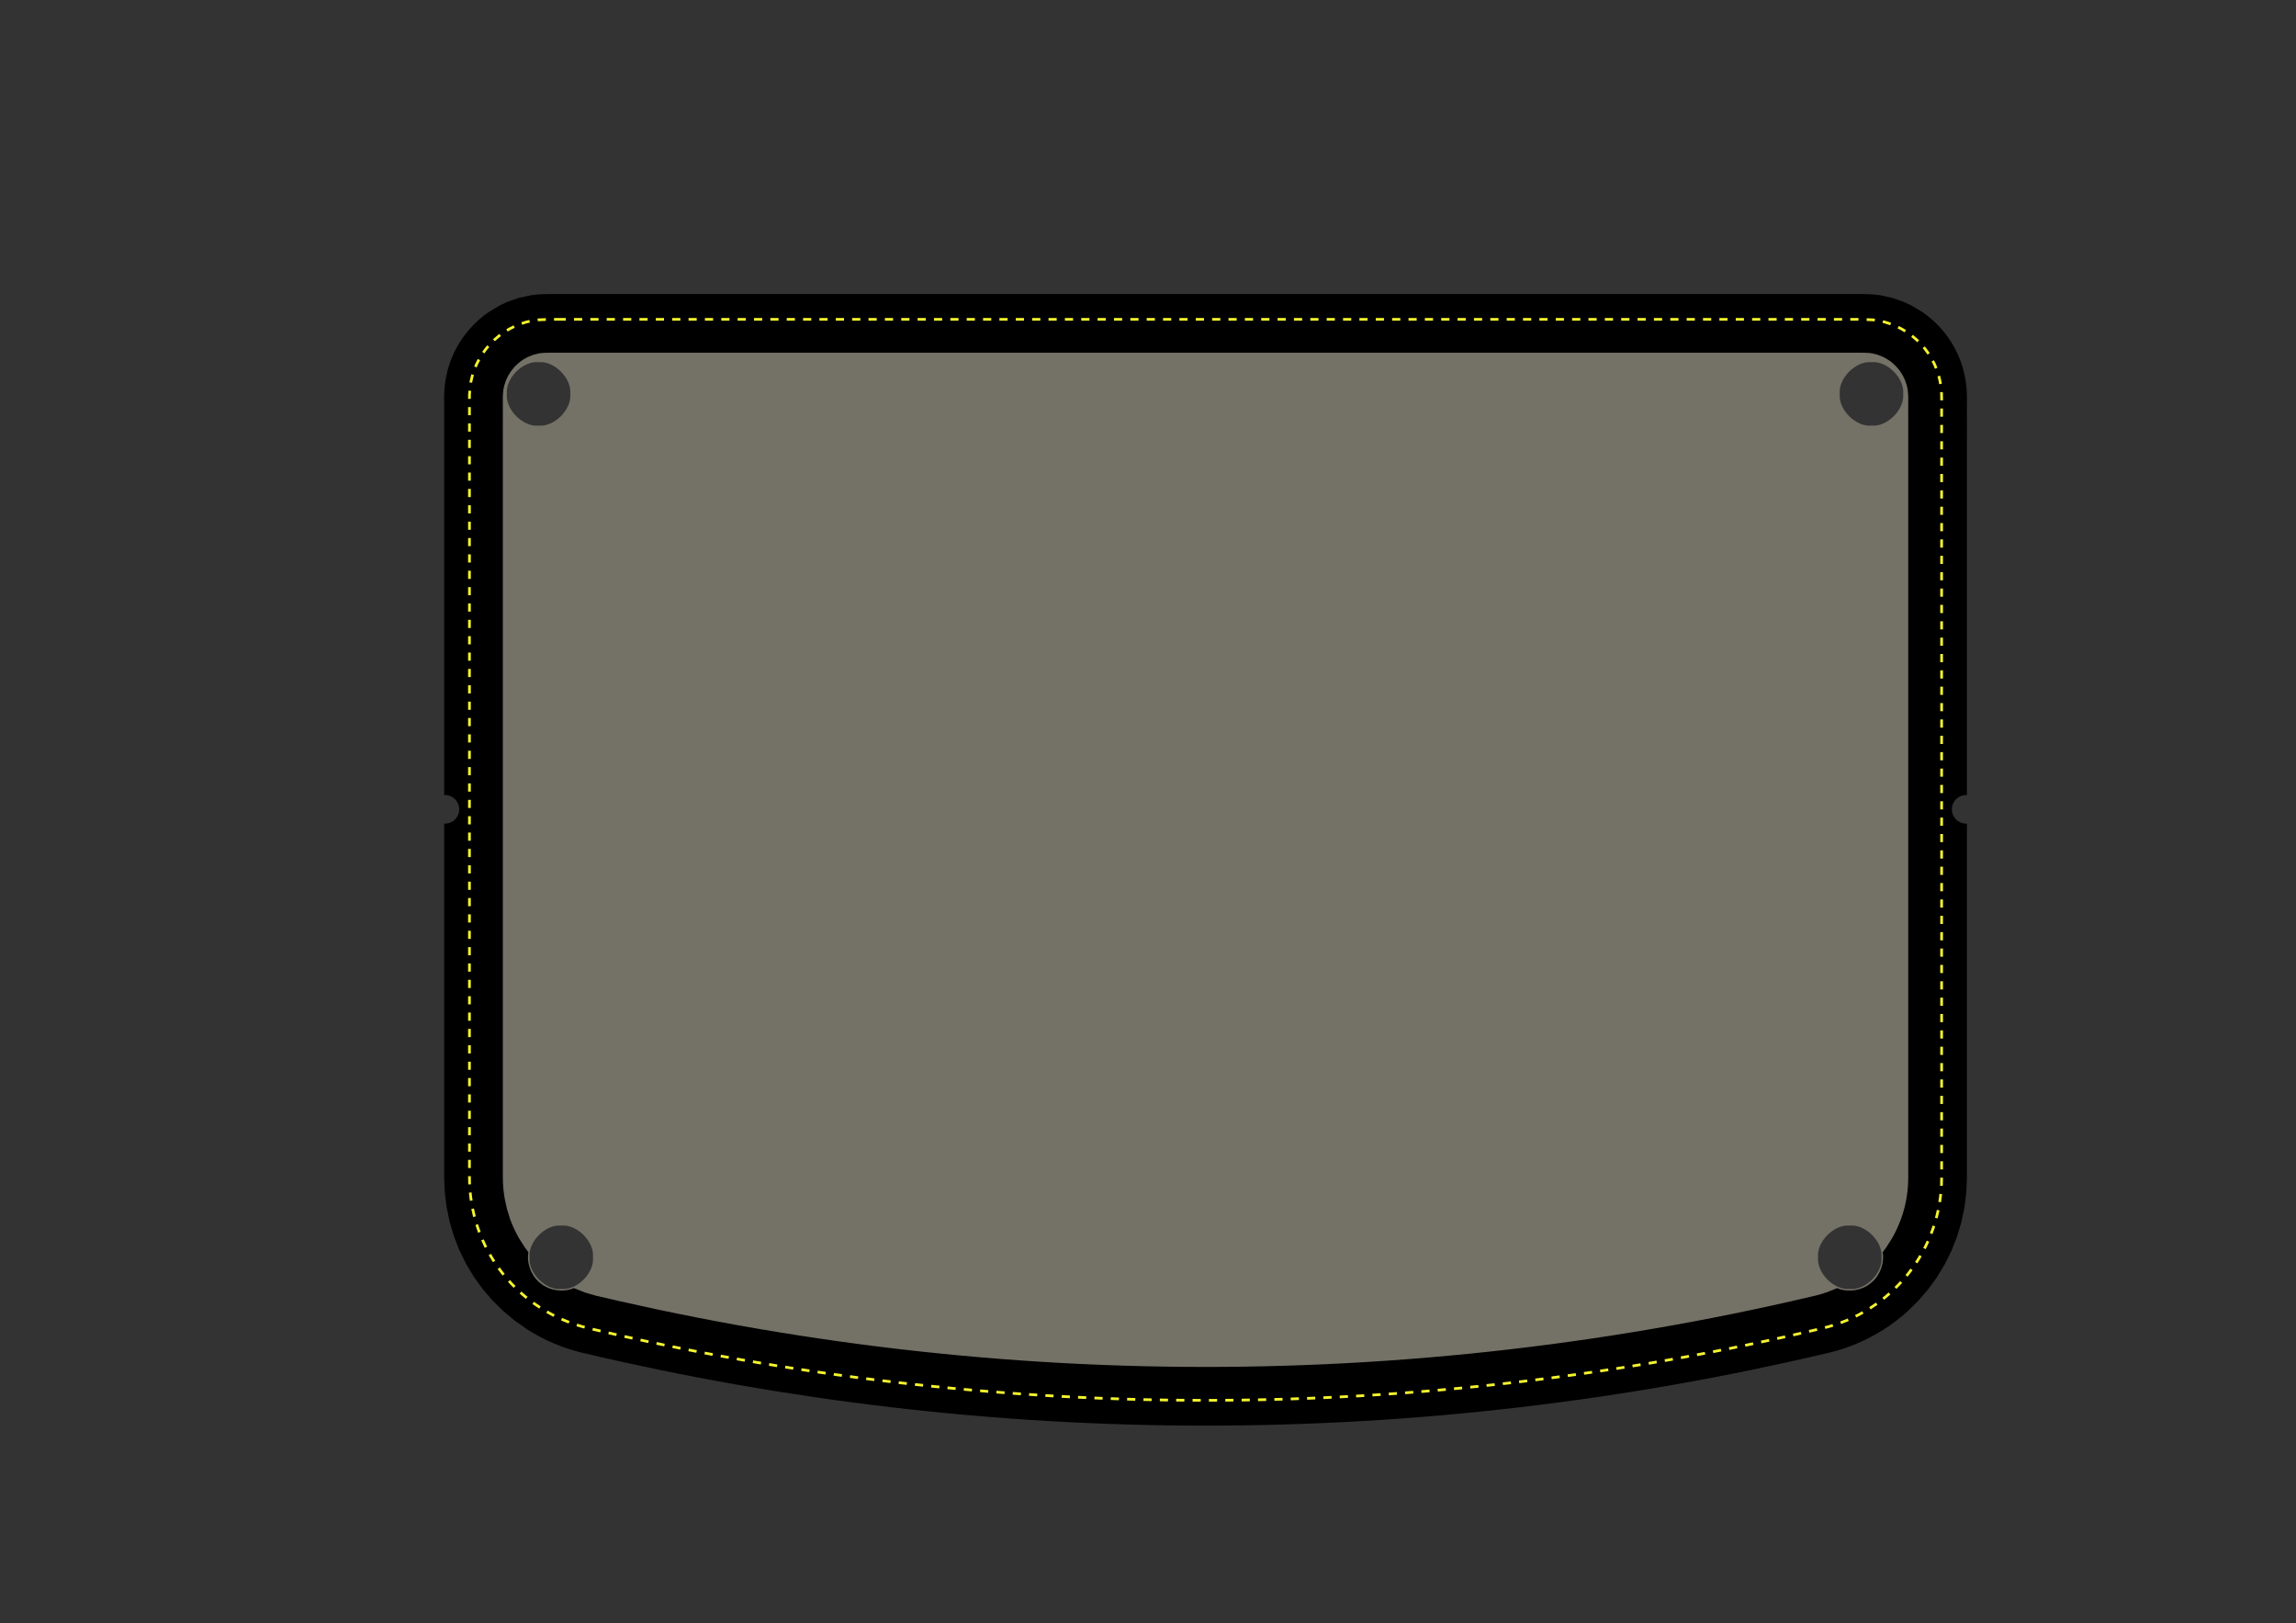 <?xml version="1.0" encoding="UTF-8" standalone="no"?>
<svg
   version="1.1"
   width="841.92pt"
   height="595.2pt"
   viewBox="0 0 841.92 595.2"
   overflow="visible"
   id="svg16"
   sodipodi:docname="Screen-Protector-Film_VAT-size.svg"
   inkscape:version="1.2 (dc2aedaf03, 2022-05-15)"
   xmlns:inkscape="http://www.inkscape.org/namespaces/inkscape"
   xmlns:sodipodi="http://sodipodi.sourceforge.net/DTD/sodipodi-0.dtd"
   xmlns="http://www.w3.org/2000/svg"
   xmlns:svg="http://www.w3.org/2000/svg">
  <rect x="0" y="0" width="841.92" height="595.2" fill="#333333" stroke="none"/>
  <defs
     id="defs20" />
  <sodipodi:namedview
     id="namedview18"
     pagecolor="#505050"
     bordercolor="#ffffff"
     borderopacity="1"
     inkscape:showpageshadow="0"
     inkscape:pageopacity="0"
     inkscape:pagecheckerboard="1"
     inkscape:deskcolor="#505050"
     inkscape:document-units="pt"
     showgrid="false"
     inkscape:current-layer="layer2" />
  <g
     inkscape:groupmode="layer"
     id="layer1"
     inkscape:label="Screem-Protector"
     style="display:inline">
    <path
       id="path4"
       style="fill:#aca793;fill-opacity:0.534"
       d="M 206.158 117.078 L 201.686 117.084 L 197.219 117.271 C 194.259 117.581 191.351 118.415 188.644 119.672 C 185.937 120.929 183.433 122.608 181.245 124.63 C 179.057 126.653 177.186 129.019 175.73 131.621 C 174.274 134.222 173.235 137.058 172.668 139.985 L 172.16 144.423 L 172.128 146.659 L 172.141 148.896 L 172.141 153.368 L 172.138 157.84 L 172.141 166.784 L 172.141 431.483 C 172.141 437.832 173.154 444.189 175.203 450.195 C 176.227 453.198 177.509 456.114 179.027 458.903 C 180.545 461.692 182.299 464.354 184.263 466.85 C 186.226 469.346 188.399 471.675 190.75 473.808 C 193.102 475.941 195.632 477.877 198.306 479.587 C 200.981 481.296 203.801 482.78 206.725 484.018 C 209.648 485.256 212.675 486.249 215.764 486.981 C 289.829 504.53 365.943 513.425 442.056 513.425 C 518.17 513.425 594.285 504.53 668.35 486.981 C 671.425 486.253 674.439 485.265 677.351 484.034 C 680.263 482.803 683.072 481.33 685.737 479.632 C 688.403 477.934 690.926 476.01 693.272 473.892 C 695.619 471.773 697.788 469.46 699.749 466.98 C 701.709 464.501 703.46 461.856 704.981 459.085 C 706.501 456.314 707.791 453.416 708.829 450.431 C 710.905 444.46 711.971 438.137 711.971 431.815 L 711.971 166.784 L 711.974 157.84 L 711.973 153.368 L 711.973 148.896 L 711.984 146.659 L 711.952 144.423 L 711.444 139.985 C 710.878 137.058 709.838 134.222 708.382 131.621 C 706.927 129.019 705.055 126.653 702.867 124.63 C 700.679 122.608 698.176 120.929 695.47 119.672 C 692.763 118.415 689.854 117.581 686.893 117.271 L 682.428 117.084 L 677.956 117.078 L 206.158 117.078 z M 685.715 132.765 C 685.895 132.769 686.074 132.78 686.253 132.798 C 691.972 132.219 698.455 138.702 697.875 144.42 C 698.455 150.139 691.972 156.622 686.253 156.042 C 680.534 156.622 674.051 150.139 674.631 144.42 C 674.069 138.88 680.136 132.623 685.715 132.765 z M 197.49 132.798 C 203.209 132.219 209.692 138.702 209.112 144.42 C 209.692 150.139 203.209 156.622 197.49 156.042 C 191.771 156.622 185.288 150.139 185.868 144.42 C 185.288 138.702 191.771 132.219 197.49 132.798 z M 677.764 449.329 C 677.944 449.334 678.123 449.345 678.302 449.363 C 684.021 448.783 690.504 455.267 689.924 460.986 C 690.504 466.705 684.021 473.187 678.302 472.607 C 672.583 473.187 666.1 466.705 666.68 460.986 C 666.118 455.446 672.185 449.188 677.764 449.329 z M 205.273 449.331 C 205.453 449.335 205.632 449.346 205.811 449.364 C 211.529 448.784 218.012 455.268 217.433 460.986 C 218.012 466.705 211.529 473.188 205.811 472.608 C 200.092 473.188 193.609 466.705 194.188 460.986 C 193.627 455.446 199.694 449.189 205.273 449.331 z " />
  </g>
  <g
     inkscape:groupmode="layer"
     id="layer2"
     inkscape:label="Seal"
     style="display:inline">
    <path
       id="path12"
       style="fill:#000000;fill-opacity:1"
       d="m 206.158,107.805 -4.541,0.006 -1.856,0.025 -2.062,0.091 -1.106,0.088 -1.953,0.242 -4.453,0.973 -4.241,1.497 -2.848,1.346 -3.817,2.295 c -2.46,1.684 -4.72,3.658 -6.719,5.87 -2.005,2.218 -3.747,4.675 -5.171,7.304 -1.424,2.629 -2.531,5.429 -3.289,8.322 l -0.719,3.379 -0.297,2.202 -0.171,2.187 -0.045,1.277 -0.013,1.919 0.015,2.455 0.001,2.455 -0.004,2.457 v 6.294 l 0.001,6.296 v 124.718 c 1.381,-0.093 2.895,0.465 3.885,1.433 1.018,0.938 1.655,2.42 1.635,3.804 0.02,1.384 -0.616,2.866 -1.635,3.804 -0.99,0.968 -2.503,1.526 -3.885,1.433 v 129.507 l 0.22,5.505 0.662,5.468 1.113,5.421 1.563,5.31 2.013,5.168 2.443,4.979 2.852,4.752 3.239,4.496 3.604,4.206 3.943,3.889 4.255,3.546 4.537,3.177 2.366,1.441 2.423,1.342 2.479,1.239 2.528,1.132 2.572,1.027 1.302,0.473 1.312,0.445 1.32,0.419 1.33,0.39 0.667,0.185 0.671,0.177 0.671,0.171 0.672,0.161 7.015,1.636 7.027,1.583 14.089,3.015 7.059,1.43 7.071,1.378 7.08,1.327 7.09,1.276 14.205,2.396 14.24,2.19 c 9.503,1.391 19.027,2.644 28.566,3.759 9.539,1.115 19.095,2.092 28.663,2.93 9.568,0.838 19.146,1.536 28.734,2.095 9.588,0.559 19.185,0.978 28.786,1.258 9.6,0.28 19.203,0.42 28.808,0.42 9.604,0 19.209,-0.14 28.809,-0.42 9.6,-0.28 19.196,-0.701 28.784,-1.26 19.176,-1.118 38.32,-2.794 57.398,-5.023 9.539,-1.115 19.063,-2.368 28.566,-3.759 9.503,-1.391 18.986,-2.92 28.444,-4.586 9.459,-1.666 18.893,-3.47 28.299,-5.411 l 14.087,-3.015 7.027,-1.583 7.015,-1.636 0.671,-0.161 0.668,-0.17 0.667,-0.177 0.665,-0.183 1.324,-0.388 0.658,-0.204 0.656,-0.212 0.655,-0.217 0.652,-0.226 1.296,-0.47 1.286,-0.497 1.277,-0.524 2.517,-1.126 2.468,-1.23 2.416,-1.332 2.357,-1.434 2.295,-1.529 2.228,-1.626 2.158,-1.717 2.086,-1.806 3.936,-3.863 3.599,-4.179 3.237,-4.465 2.851,-4.721 2.449,-4.942 2.029,-5.128 1.591,-5.281 1.144,-5.395 0.691,-5.473 0.23,-5.511 V 301.976 c -1.381,0.093 -2.895,-0.465 -3.885,-1.433 -1.018,-0.938 -1.655,-2.42 -1.635,-3.804 -0.02,-1.384 0.616,-2.866 1.635,-3.804 0.99,-0.968 2.503,-1.526 3.885,-1.433 V 166.784 l 0.003,-6.74 v -5.851 l -0.006,-3.27 10e-4,-1.642 0.015,-2.455 -0.013,-1.92 -0.045,-1.277 -0.17,-2.186 -0.297,-2.202 -0.719,-3.381 c -0.757,-2.892 -1.866,-5.693 -3.29,-8.322 -1.424,-2.629 -3.165,-5.084 -5.169,-7.302 -1.999,-2.211 -4.261,-4.186 -6.721,-5.87 l -3.817,-2.297 -2.848,-1.345 -4.239,-1.497 -4.453,-0.974 -1.953,-0.24 -1.107,-0.089 -2.061,-0.089 -1.857,-0.026 -4.54,-0.004 z m 471.798,21.511 4.436,0.006 1.538,0.022 1.223,0.059 0.517,0.045 0.926,0.133 1.89,0.473 1.938,0.769 c 1.239,0.587 2.404,1.328 3.46,2.202 l 1.491,1.4 1.304,1.575 1.085,1.708 0.855,1.83 0.62,1.922 0.287,1.412 0.199,2.086 0.021,1.332 -10e-4,0.816 -0.01,1.487 -0.006,1.629 0.003,2.265 0.004,3.555 -0.001,3.576 -10e-4,7.167 V 431.816 c 0,2.634 -0.237,5.267 -0.703,7.859 -0.438,2.439 -1.078,4.843 -1.916,7.175 -0.891,2.479 -2.005,4.877 -3.319,7.16 l -2.121,3.333 -1.323,1.79 c 0.759,4.059 -1.175,8.97 -4.497,11.423 -3.158,2.661 -8.383,3.398 -12.204,1.739 l -3.668,1.472 -1.876,0.612 -1.901,0.529 -0.479,0.119 -0.741,0.176 -0.741,0.174 -7.295,1.688 c -9.734,2.212 -19.503,4.275 -29.301,6.186 -19.598,3.821 -39.312,7.036 -59.108,9.64 -39.591,5.209 -79.504,7.98 -119.435,8.271 -39.93,0.291 -79.88,-1.899 -119.542,-6.533 -19.832,-2.317 -39.592,-5.246 -59.243,-8.782 -9.825,-1.768 -19.623,-3.687 -29.389,-5.757 l -14.624,-3.22 -7.292,-1.693 -0.656,-0.157 -3.804,-1.106 -4.14,-1.641 c -3.772,1.682 -8.996,0.944 -12.154,-1.717 -3.322,-2.453 -5.256,-7.363 -4.497,-11.423 l -1.14,-1.529 -2.156,-3.331 c -1.334,-2.278 -2.467,-4.675 -3.372,-7.154 l -1.184,-3.765 -0.85,-3.885 c -0.456,-2.635 -0.681,-5.31 -0.681,-7.985 v -264.699 l -0.003,-7.167 -0.001,-3.576 0.004,-3.555 0.003,-2.265 -0.006,-1.629 -0.009,-1.485 -0.003,-0.817 0.006,-0.719 0.016,-0.612 0.198,-2.086 0.289,-1.412 0.618,-1.922 0.855,-1.83 1.087,-1.708 1.304,-1.575 1.491,-1.399 c 1.056,-0.874 2.221,-1.617 3.46,-2.203 l 1.938,-0.768 1.89,-0.475 0.926,-0.133 0.516,-0.045 1.223,-0.059 1.538,-0.022 4.437,-0.004 z" />
    <path
       style="display:inline;fill:none;fill-opacity:0.534;stroke:#f4f42f;stroke-opacity:1;stroke-dasharray:3, 3;stroke-dashoffset:0"
       d="m 206.158,117.078 -4.472,0.006 -4.466,0.188 c -2.961,0.309 -5.869,1.144 -8.575,2.401 -2.707,1.257 -5.211,2.936 -7.399,4.958 -2.188,2.022 -4.06,4.389 -5.515,6.99 -1.456,2.601 -2.495,5.437 -3.062,8.364 l -0.508,4.438 -0.032,2.235 0.013,2.237 v 4.472 l -0.003,4.472 0.003,8.944 v 264.699 c 0,6.35 1.013,12.706 3.062,18.712 1.024,3.003 2.307,5.919 3.825,8.709 1.518,2.789 3.272,5.451 5.235,7.947 1.963,2.496 4.136,4.825 6.488,6.958 2.352,2.133 4.881,4.069 7.556,5.779 2.675,1.71 5.495,3.193 8.418,4.431 2.923,1.238 5.95,2.231 9.04,2.963 74.065,17.549 150.178,26.443 226.292,26.443 76.114,0 152.229,-8.895 226.293,-26.443 3.076,-0.729 6.09,-1.717 9.001,-2.947 2.912,-1.231 5.72,-2.704 8.386,-4.402 2.666,-1.698 5.189,-3.622 7.535,-5.741 2.346,-2.119 4.516,-4.432 6.476,-6.911 1.96,-2.479 3.712,-5.124 5.232,-7.896 1.52,-2.771 2.81,-5.669 3.848,-8.654 2.076,-5.971 3.142,-12.293 3.142,-18.615 V 166.784 l 0.003,-8.944 -0.001,-4.472 v -4.472 l 0.012,-2.237 -0.032,-2.235 -0.508,-4.438 c -0.566,-2.927 -1.606,-5.763 -3.062,-8.364 -1.456,-2.601 -3.327,-4.968 -5.515,-6.99 -2.188,-2.022 -4.691,-3.702 -7.397,-4.958 -2.707,-1.257 -5.616,-2.091 -8.577,-2.401 l -4.465,-0.188 -4.472,-0.006 z"
       id="path1605" />
  </g>
</svg>
